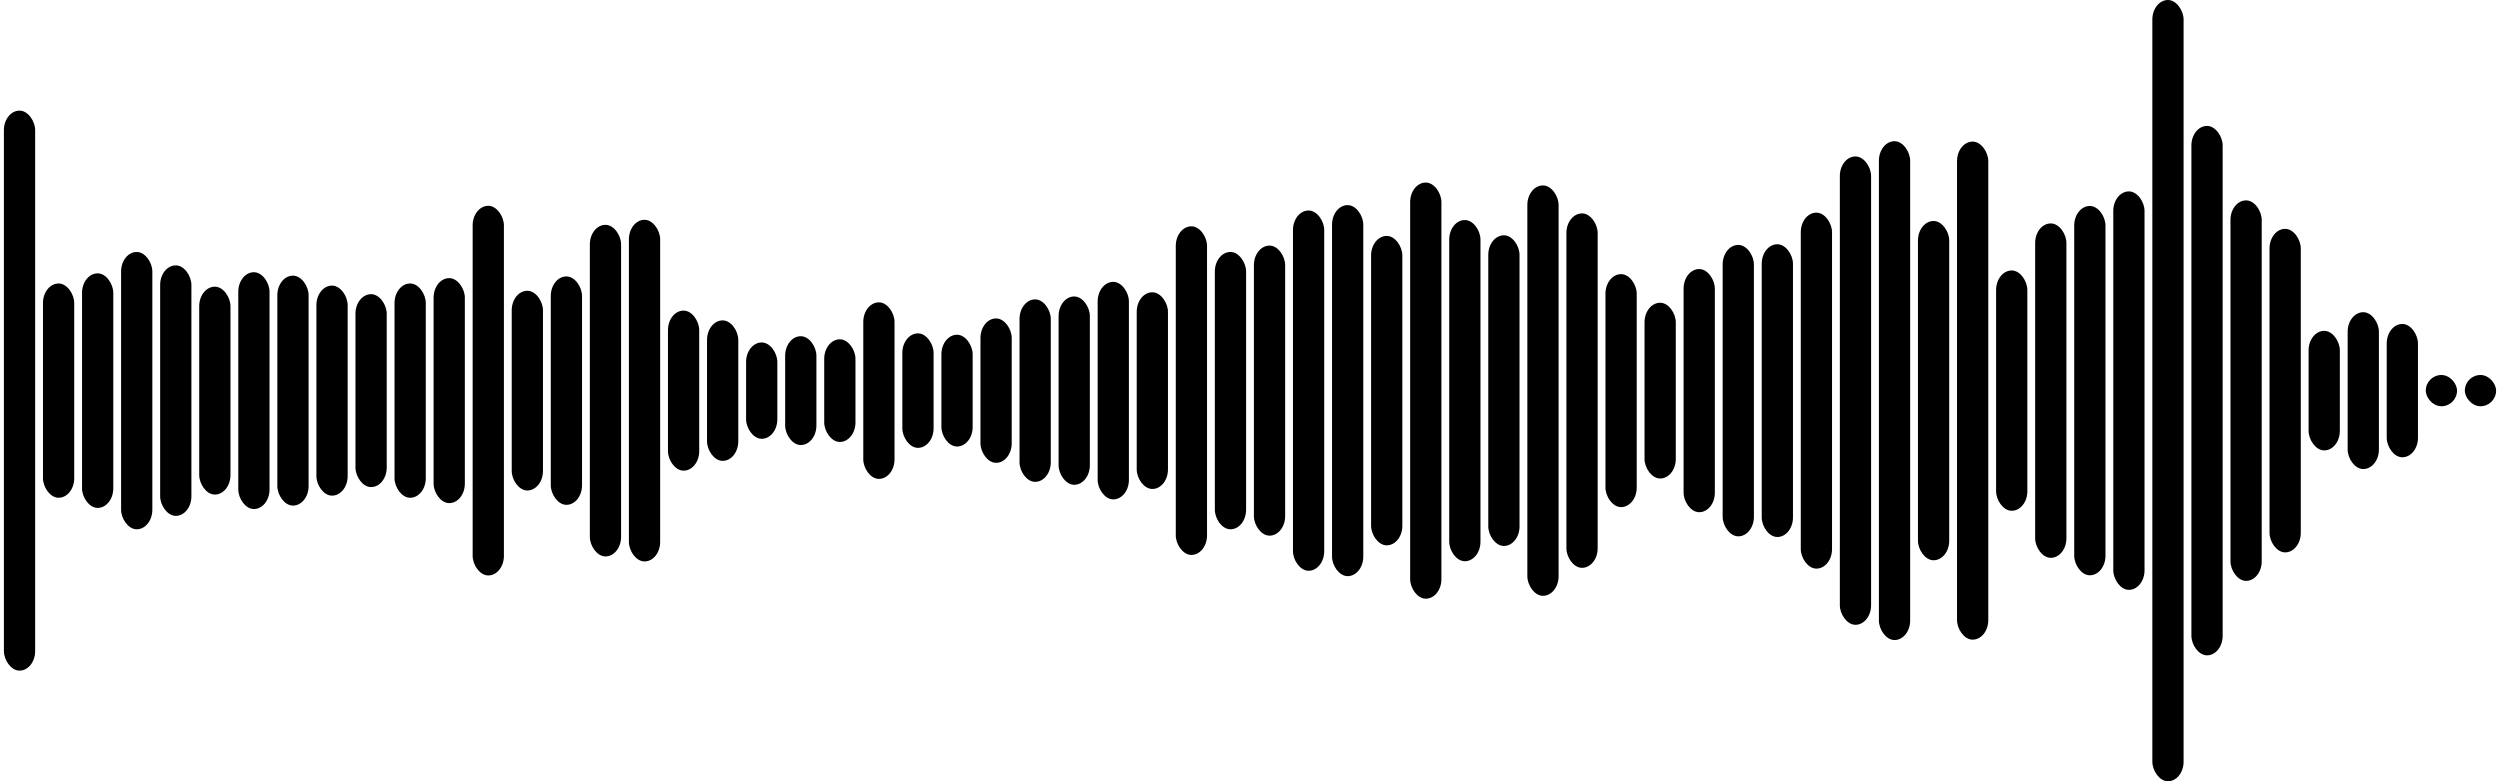 <svg
  baseProfile="tiny"
  preserveAspectRatio="true"
  version="1.2"
  viewBox="0 0 640 200"
  height="100%" width="100%"
  xmlns="http://www.w3.org/2000/svg"
  xmlns:ev="http://www.w3.org/2001/xml-events"
  xmlns:xlink="http://www.w3.org/1999/xlink"
>
  <g>
  <rect width="8" height="143.36" x="1" y="28.32" rx="5" ry="5" fill="black" />
  <rect width="8" height="54.851" x="11" y="72.574" rx="5" ry="5" fill="black" />
  <rect width="8" height="60.046" x="21" y="69.977" rx="5" ry="5" fill="black" />
  <rect width="8" height="70.991" x="31" y="64.504" rx="5" ry="5" fill="black" />
  <rect width="8" height="64.124" x="41" y="67.938" rx="5" ry="5" fill="black" />
  <rect width="8" height="53.219" x="51" y="73.39" rx="5" ry="5" fill="black" />
  <rect width="8" height="60.623" x="61" y="69.688" rx="5" ry="5" fill="black" />
  <rect width="8" height="58.867" x="71" y="70.566" rx="5" ry="5" fill="black" />
  <rect width="8" height="53.77" x="81" y="73.115" rx="5" ry="5" fill="black" />
  <rect width="8" height="49.385" x="91" y="75.308" rx="5" ry="5" fill="black" />
  <rect width="8" height="54.856" x="101" y="72.572" rx="5" ry="5" fill="black" />
  <rect width="8" height="57.6" x="111" y="71.2" rx="5" ry="5" fill="black" />
  <rect width="8" height="94.631" x="121" y="52.685" rx="5" ry="5" fill="black" />
  <rect width="8" height="51.128" x="131" y="74.436" rx="5" ry="5" fill="black" />
  <rect width="8" height="58.473" x="141" y="70.764" rx="5" ry="5" fill="black" />
  <rect width="8" height="84.888" x="151" y="57.556" rx="5" ry="5" fill="black" />
  <rect width="8" height="87.46" x="161" y="56.27" rx="5" ry="5" fill="black" />
  <rect width="8" height="40.975" x="171" y="79.512" rx="5" ry="5" fill="black" />
  <rect width="8" height="35.96" x="181" y="82.02" rx="5" ry="5" fill="black" />
  <rect width="8" height="24.664" x="191" y="87.668" rx="5" ry="5" fill="black" />
  <rect width="8" height="27.857" x="201" y="86.071" rx="5" ry="5" fill="black" />
  <rect width="8" height="26.276" x="211" y="86.862" rx="5" ry="5" fill="black" />
  <rect width="8" height="45.193" x="221" y="77.403" rx="5" ry="5" fill="black" />
  <rect width="8" height="29.305" x="231" y="85.347" rx="5" ry="5" fill="black" />
  <rect width="8" height="28.616" x="241" y="85.692" rx="5" ry="5" fill="black" />
  <rect width="8" height="36.964" x="251" y="81.518" rx="5" ry="5" fill="black" />
  <rect width="8" height="46.711" x="261" y="76.644" rx="5" ry="5" fill="black" />
  <rect width="8" height="48.208" x="271" y="75.896" rx="5" ry="5" fill="black" />
  <rect width="8" height="55.685" x="281" y="72.158" rx="5" ry="5" fill="black" />
  <rect width="8" height="50.35" x="291" y="74.825" rx="5" ry="5" fill="black" />
  <rect width="8" height="84.127" x="301" y="57.936" rx="5" ry="5" fill="black" />
  <rect width="8" height="70.997" x="311" y="64.502" rx="5" ry="5" fill="black" />
  <rect width="8" height="74.252" x="321" y="62.874" rx="5" ry="5" fill="black" />
  <rect width="8" height="92.228" x="331" y="53.886" rx="5" ry="5" fill="black" />
  <rect width="8" height="94.985" x="341" y="52.508" rx="5" ry="5" fill="black" />
  <rect width="8" height="79.21" x="351" y="60.395" rx="5" ry="5" fill="black" />
  <rect width="8" height="106.532" x="361" y="46.734" rx="5" ry="5" fill="black" />
  <rect width="8" height="87.347" x="371" y="56.327" rx="5" ry="5" fill="black" />
  <rect width="8" height="79.527" x="381" y="60.236" rx="5" ry="5" fill="black" />
  <rect width="8" height="105.056" x="391" y="47.472" rx="5" ry="5" fill="black" />
  <rect width="8" height="90.733" x="401" y="54.633" rx="5" ry="5" fill="black" />
  <rect width="8" height="59.642" x="411" y="70.179" rx="5" ry="5" fill="black" />
  <rect width="8" height="44.993" x="421" y="77.504" rx="5" ry="5" fill="black" />
  <rect width="8" height="62.246" x="431" y="68.877" rx="5" ry="5" fill="black" />
  <rect width="8" height="74.605" x="441" y="62.698" rx="5" ry="5" fill="black" />
  <rect width="8" height="74.941" x="451" y="62.529" rx="5" ry="5" fill="black" />
  <rect width="8" height="91.129" x="461" y="54.436" rx="5" ry="5" fill="black" />
  <rect width="8" height="119.898" x="471" y="40.051" rx="5" ry="5" fill="black" />
  <rect width="8" height="127.703" x="481" y="36.148" rx="5" ry="5" fill="black" />
  <rect width="8" height="86.856" x="491" y="56.572" rx="5" ry="5" fill="black" />
  <rect width="8" height="127.499" x="501" y="36.25" rx="5" ry="5" fill="black" />
  <rect width="8" height="61.518" x="511" y="69.241" rx="5" ry="5" fill="black" />
  <rect width="8" height="85.609" x="521" y="57.196" rx="5" ry="5" fill="black" />
  <rect width="8" height="94.545" x="531" y="52.728" rx="5" ry="5" fill="black" />
  <rect width="8" height="102.002" x="541" y="48.999" rx="5" ry="5" fill="black" />
  <rect width="8" height="200" x="551" y="0" rx="5" ry="5" fill="black" />
  <rect width="8" height="135.534" x="561" y="32.233" rx="5" ry="5" fill="black" />
  <rect width="8" height="97.404" x="571" y="51.298" rx="5" ry="5" fill="black" />
  <rect width="8" height="82.825" x="581" y="58.587" rx="5" ry="5" fill="black" />
  <rect width="8" height="30.602" x="591" y="84.699" rx="5" ry="5" fill="black" />
  <rect width="8" height="40.156" x="601" y="79.922" rx="5" ry="5" fill="black" />
  <rect width="8" height="34.127" x="611" y="82.936" rx="5" ry="5" fill="black" />
  <rect width="8" height="8" x="621" y="96" rx="5" ry="5" fill="black" />
  <rect width="8" height="8" x="631" y="96" rx="5" ry="5" fill="black" />
  </g>

</svg>